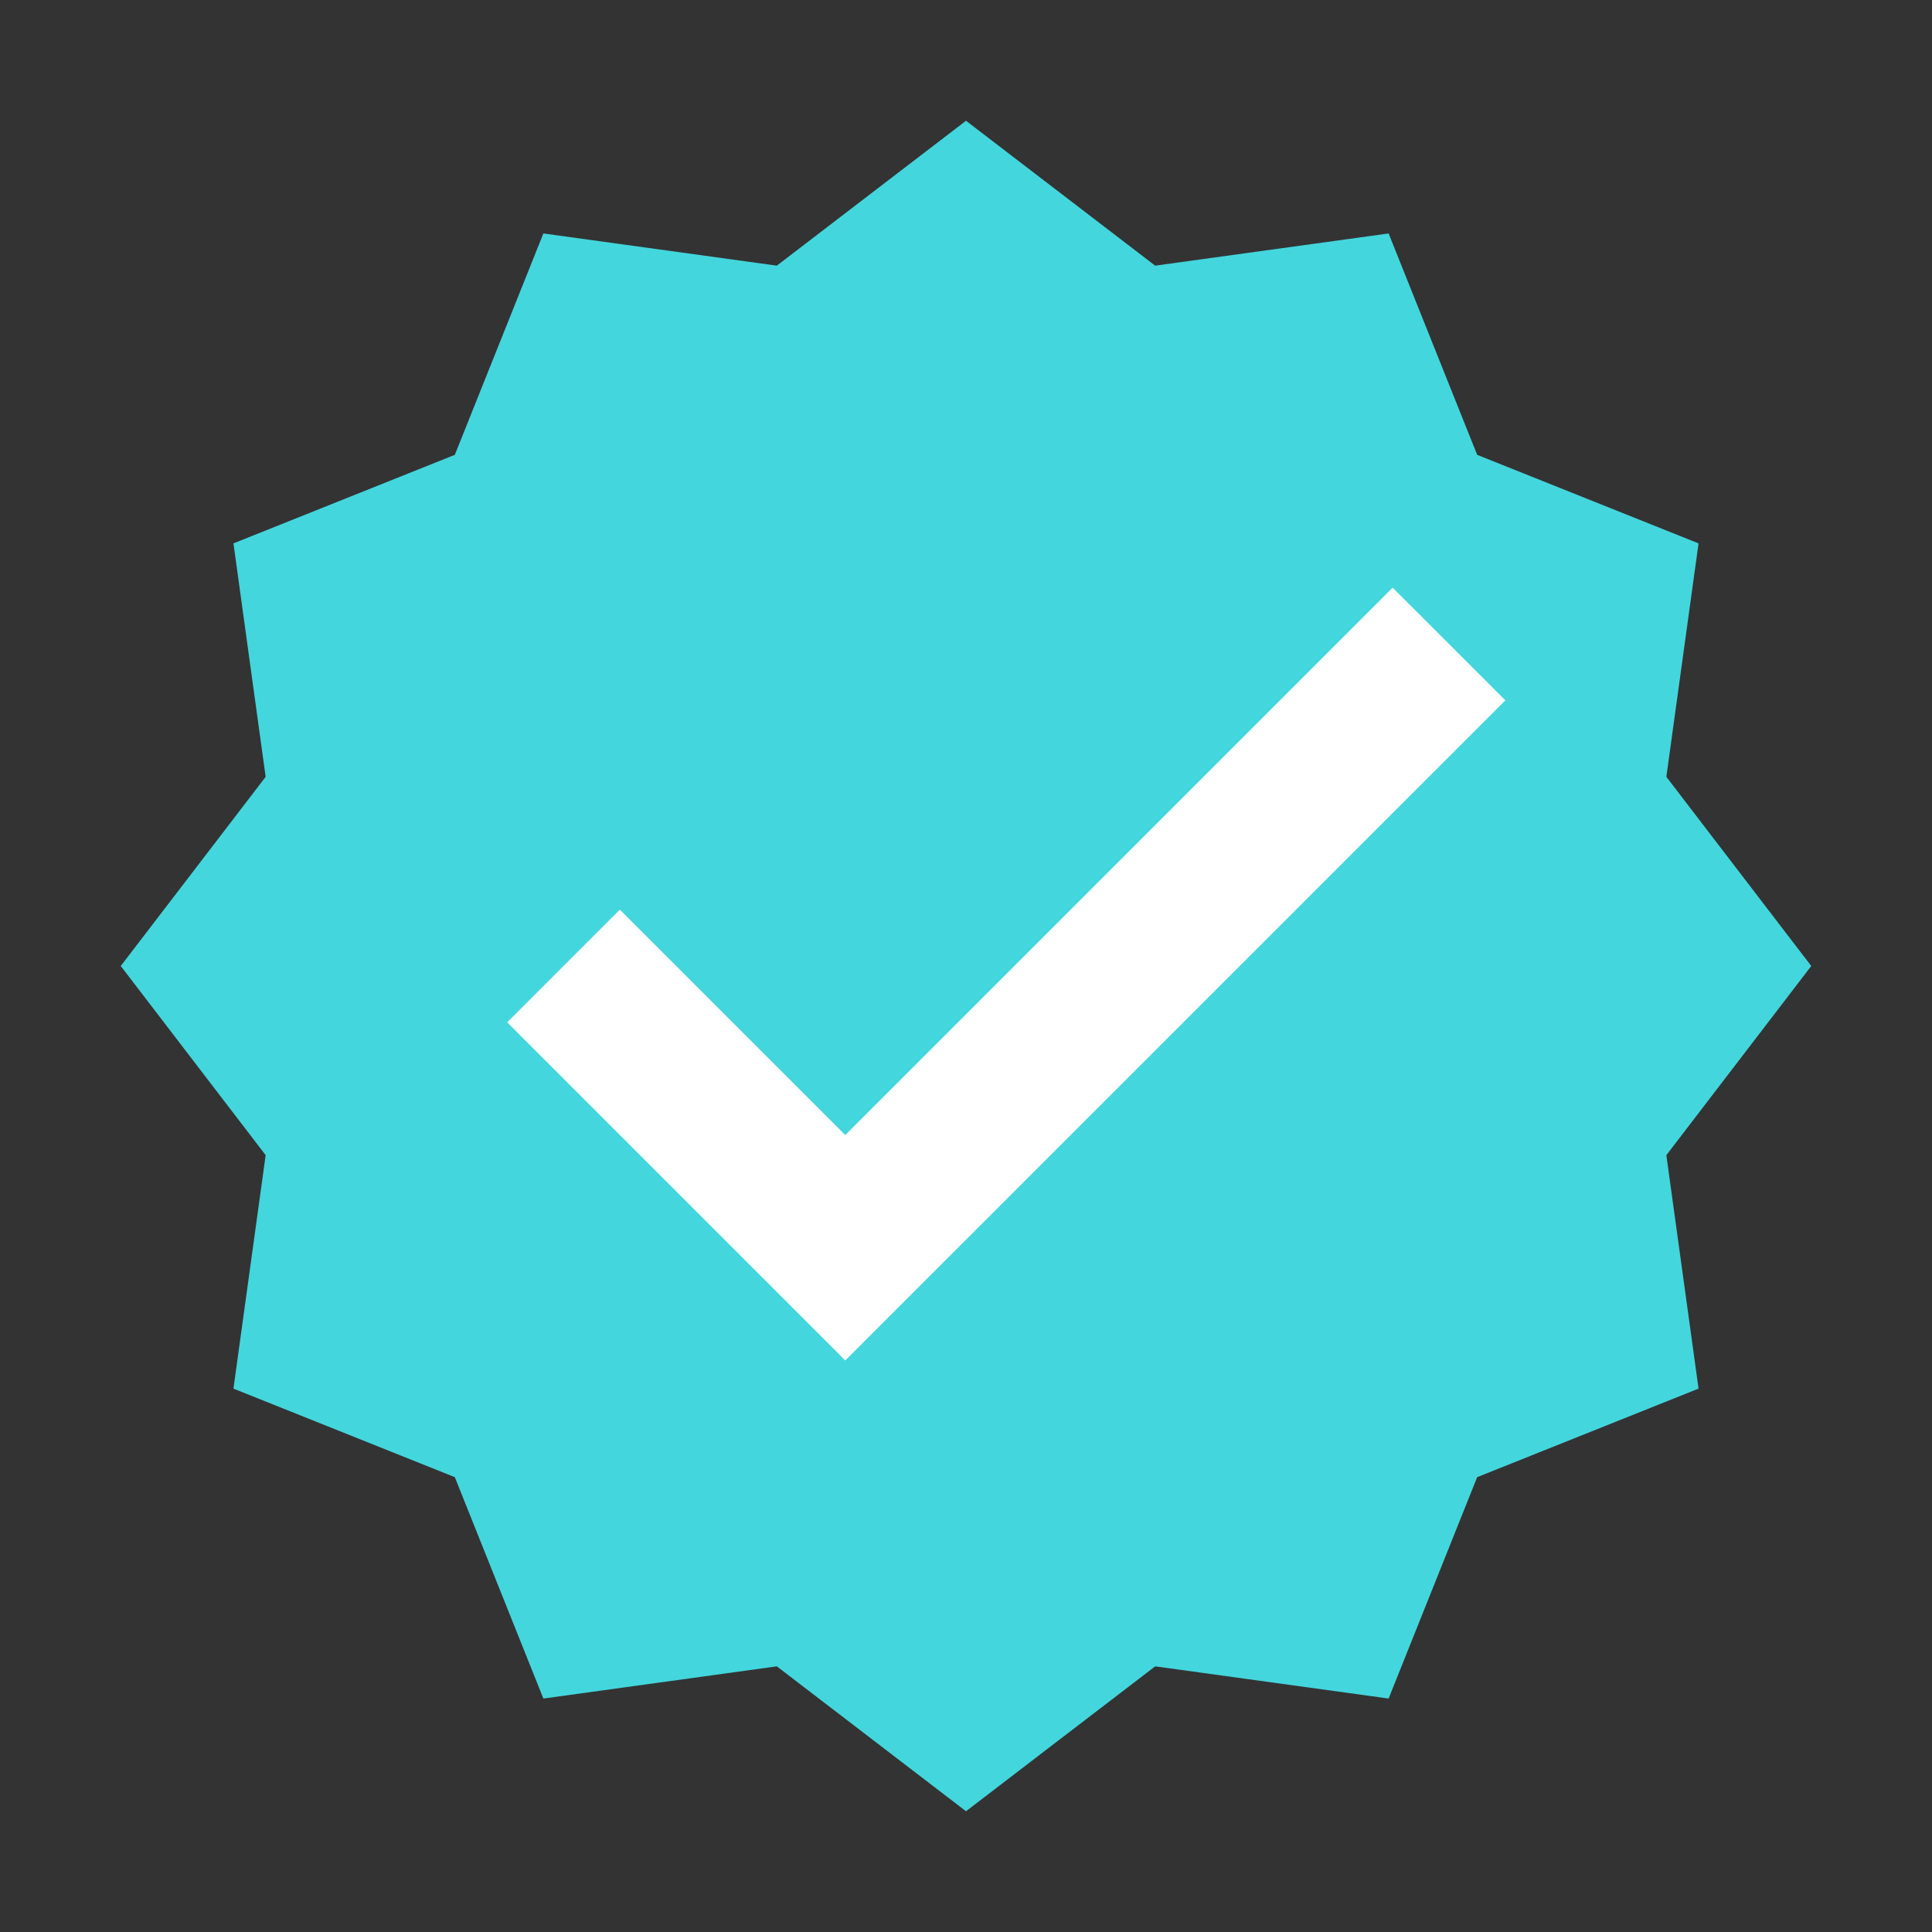 <svg stroke="#43D6DD" fill="#43D6DD" stroke-width="0" version="1" viewBox="0 0 48 48" enable-background="new 0 0 48 48" height="10em" width="10em" xmlns="http://www.w3.org/2000/svg" class="copy-svg-injected"><rect x="0" y="0" width="48" height="48" fill="#333333" stroke="none"/><polygon fill="#43D6DD" points="24,3 28.7,6.6 34.5,5.8 36.7,11.3 42.2,13.5 41.4,19.3 45,24 41.4,28.7 42.2,34.5 36.7,36.7 34.5,42.2 28.7,41.4 24,45 19.3,41.4 13.5,42.2 11.3,36.7 5.8,34.5 6.6,28.7 3,24 6.6,19.3 5.8,13.5 11.3,11.3 13.5,5.8 19.3,6.6"></polygon><polygon fill="#fff" points="34.6,14.6 21,28.2 15.4,22.6 12.6,25.4 21,33.8 37.4,17.4"></polygon></svg>